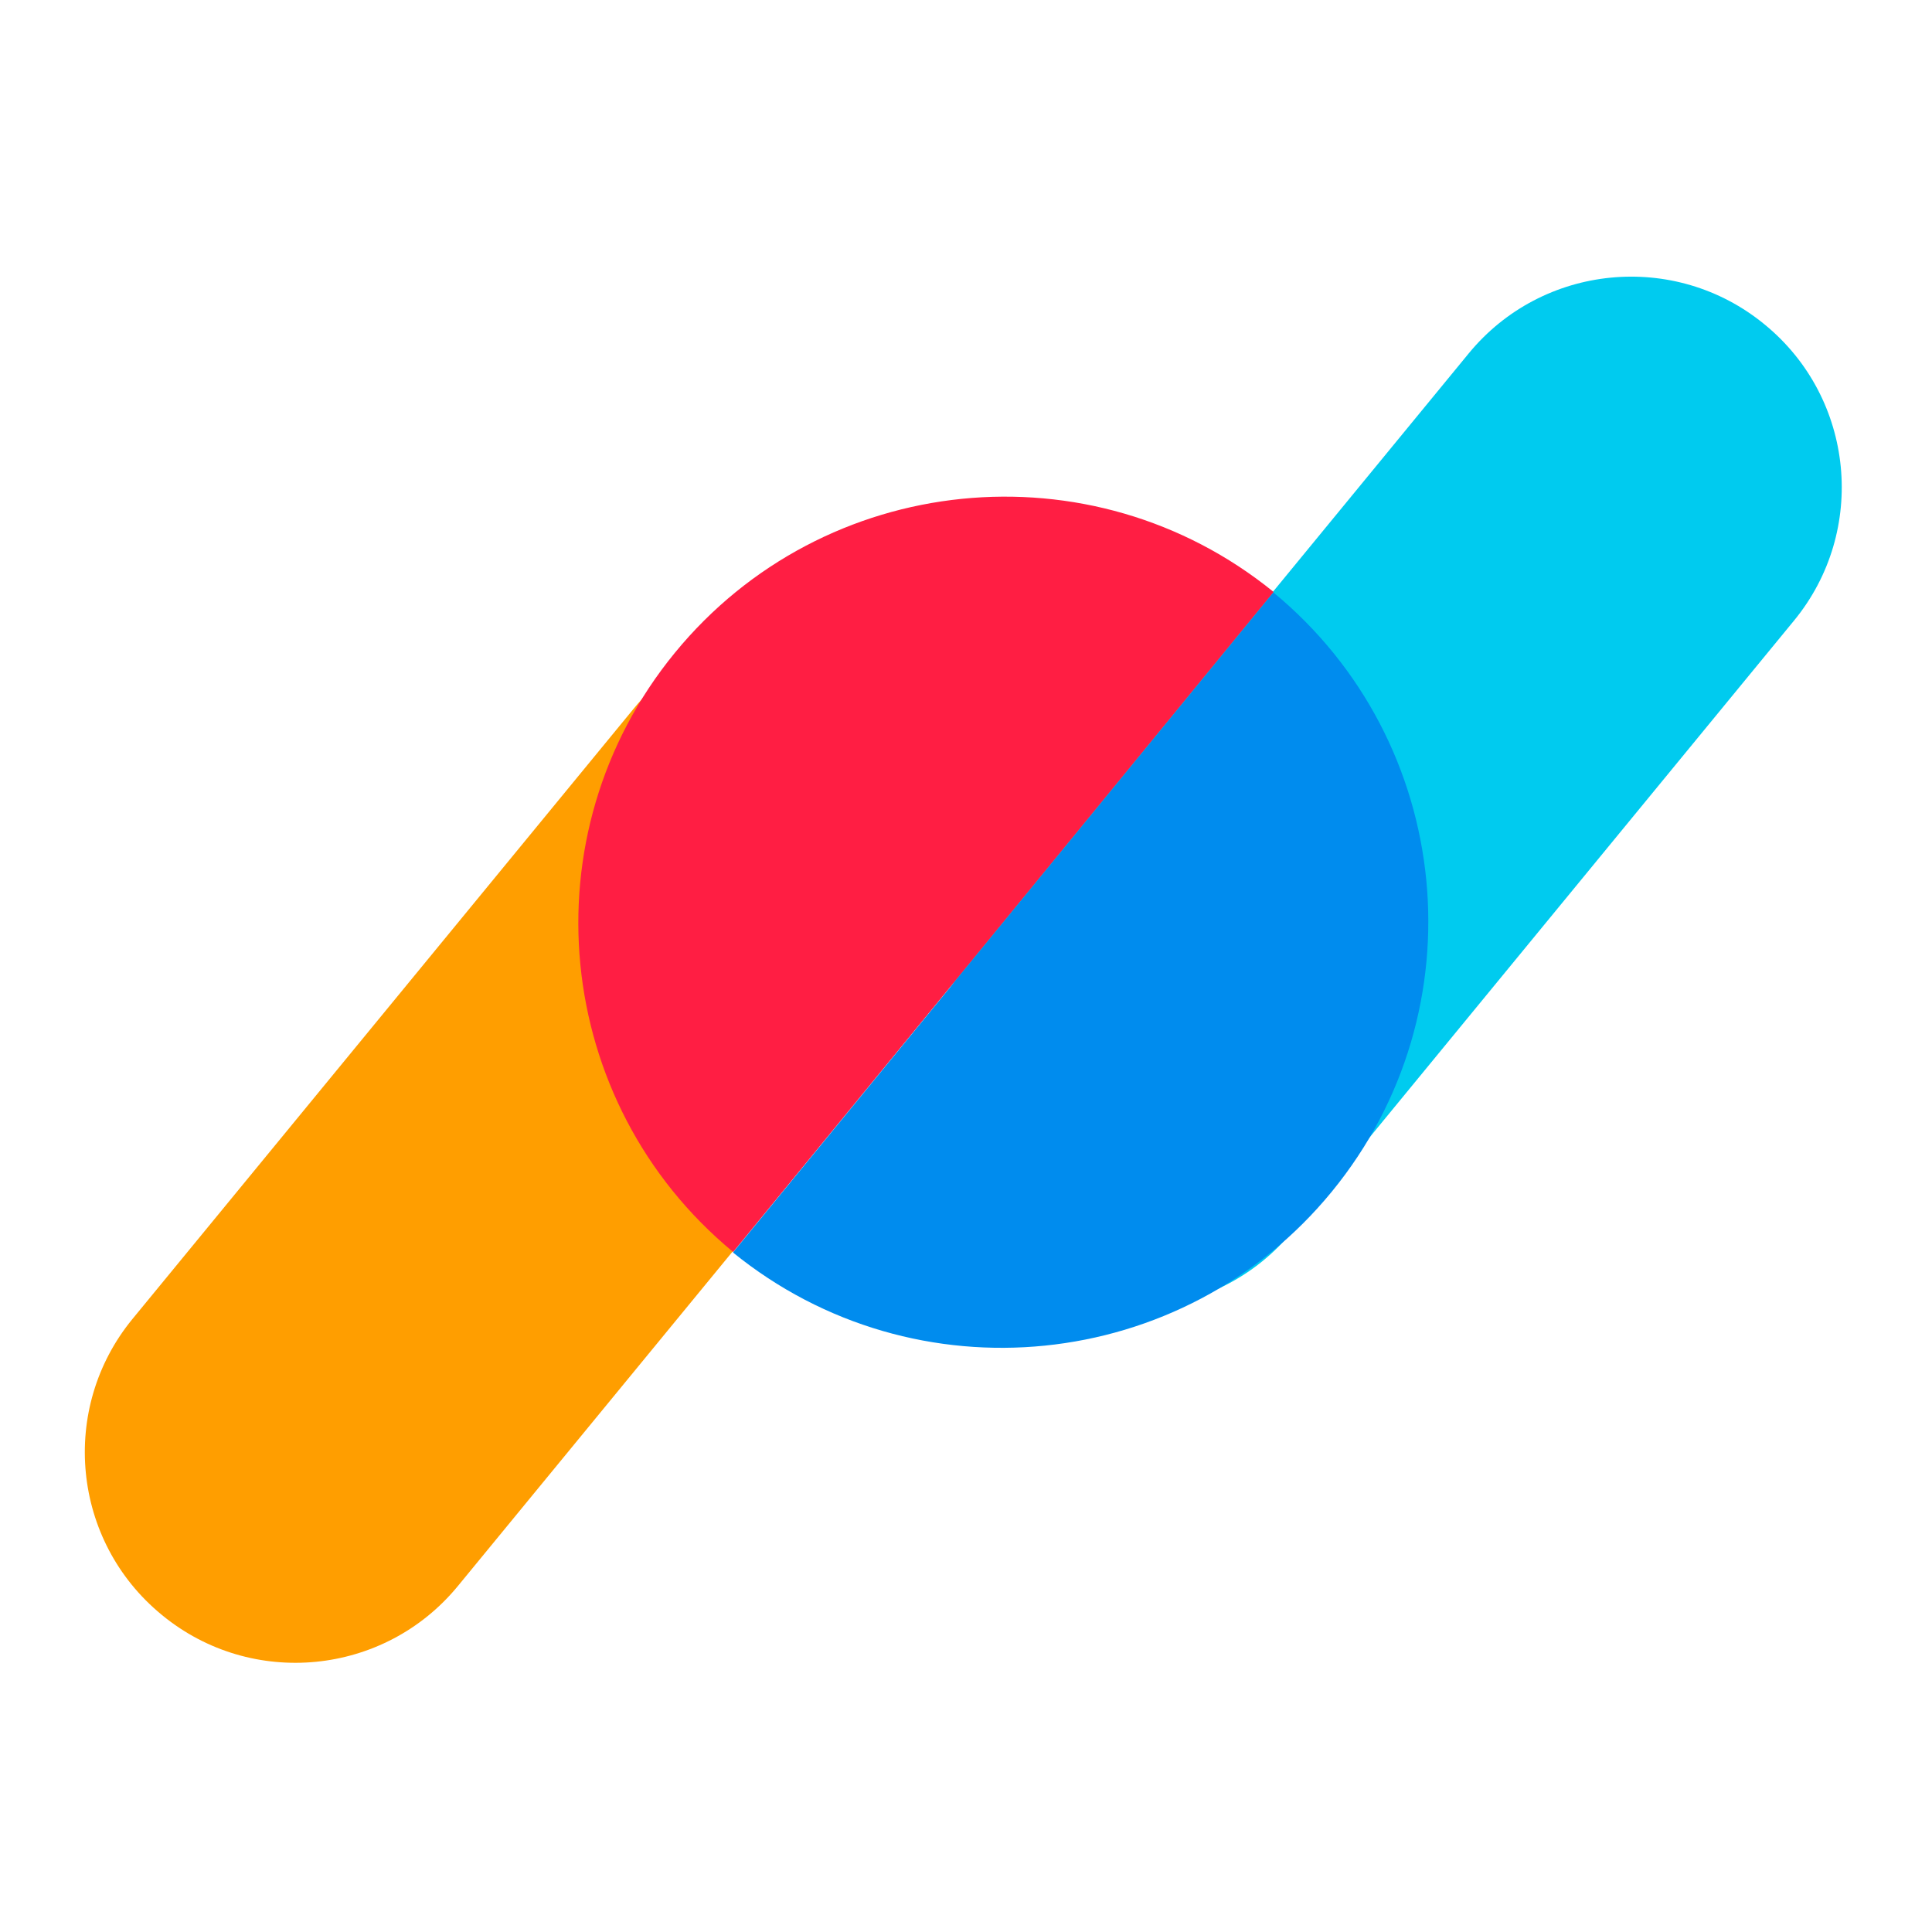 <?xml version="1.0" encoding="UTF-8" standalone="no"?><!DOCTYPE svg PUBLIC "-//W3C//DTD SVG 1.1//EN" "http://www.w3.org/Graphics/SVG/1.1/DTD/svg11.dtd"><svg width="100%" height="100%" viewBox="0 0 567 567" version="1.1" xmlns="http://www.w3.org/2000/svg" xmlns:xlink="http://www.w3.org/1999/xlink" xml:space="preserve" xmlns:serif="http://www.serif.com/" style="fill-rule:evenodd;clip-rule:evenodd;stroke-linejoin:round;stroke-miterlimit:2;"><g><path d="M281.567,286.242l-147.196,179.234c-21.604,26.306 -60.501,30.124 -86.807,8.52l-0.148,-0.122c-26.306,-21.604 -30.124,-60.501 -8.52,-86.807l147.196,-179.234c21.604,-26.306 60.501,-30.124 86.807,-8.52l0.149,0.122c26.306,21.604 30.123,60.501 8.519,86.807Z" style="fill:#ff9e00;"/><path d="M526.513,182.125l-147.196,179.234c-21.604,26.306 -60.501,30.123 -86.807,8.519l-0.149,-0.121c-26.306,-21.604 -30.123,-60.501 -8.519,-86.807l147.196,-179.234c21.604,-26.306 60.501,-30.124 86.807,-8.52l0.148,0.122c26.306,21.604 30.124,60.501 8.52,86.807Z" style="fill:#00cbef;"/><g><path d="M215.171,367.435c-53.088,-43.84 -60.797,-122.511 -17.134,-175.829c43.662,-53.317 122.31,-61.271 175.755,-17.868l-158.621,193.697Z" style="fill:#ff1e43;"/><path d="M215.112,367.576c53.446,43.403 132.093,35.45 175.756,-17.868c43.662,-53.318 35.954,-131.989 -17.135,-175.828l-158.621,193.696Z" style="fill:#008cee;"/></g></g></svg>